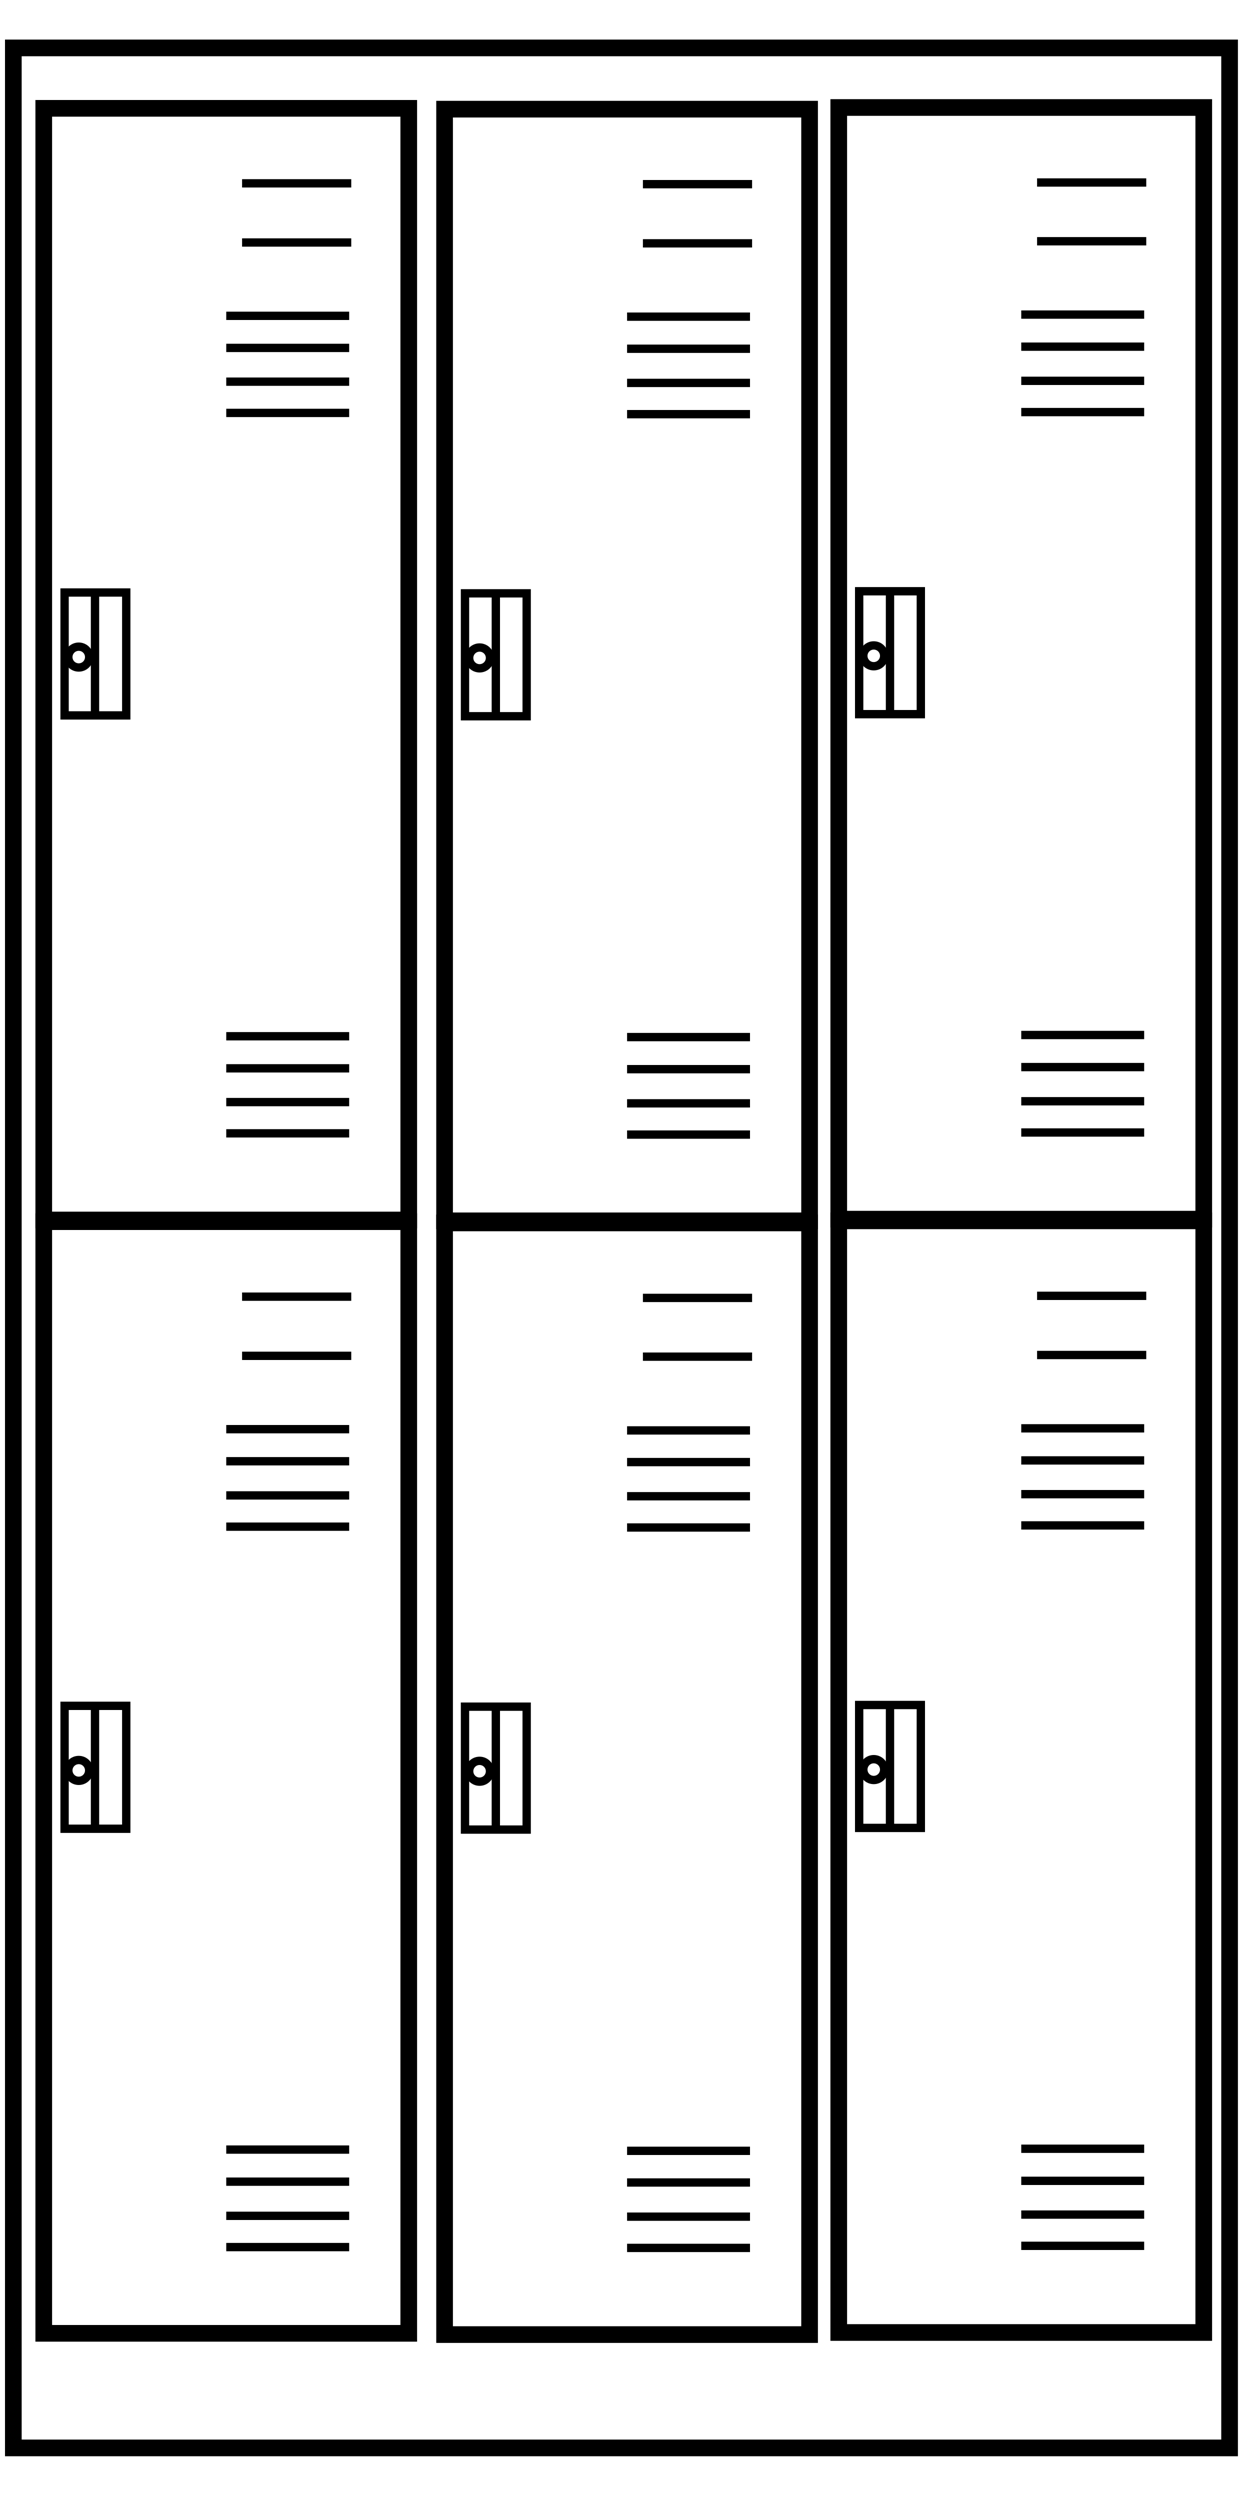<?xml version="1.0" encoding="utf-8"?>
<!-- Generator: Adobe Illustrator 18.0.0, SVG Export Plug-In . SVG Version: 6.00 Build 0)  -->
<!DOCTYPE svg PUBLIC "-//W3C//DTD SVG 1.1//EN" "http://www.w3.org/Graphics/SVG/1.1/DTD/svg11.dtd">
<svg version="1.1" id="Layer_1" xmlns="http://www.w3.org/2000/svg" xmlns:xlink="http://www.w3.org/1999/xlink" x="0px" y="0px"
	 viewBox="0 0 300 600" enable-background="new 0 0 300 600" xml:space="preserve">
<g id="panel">
	<rect x="3.2" y="11.5" fill="none" stroke="#000000" stroke-width="4" stroke-miterlimit="10" width="291.9" height="576"/>
	<g id="column">
		<g id="cell">
			<rect x="10.5" y="26" fill="none" stroke="#000000" stroke-width="4" stroke-miterlimit="10" width="87.6" height="266.8"/>
			<rect x="15.5" y="142.2" fill="none" stroke="#000000" stroke-width="2" stroke-miterlimit="10" width="14.8" height="29.5"/>
			<ellipse fill="none" stroke="#000000" stroke-width="2" stroke-miterlimit="10" cx="18.9" cy="157.7" rx="2.5" ry="2.5"/>
			<line fill="none" stroke="#000000" stroke-width="2" stroke-miterlimit="10" x1="54.3" y1="264.5" x2="83.8" y2="264.5"/>
			<line fill="none" stroke="#000000" stroke-width="2" stroke-miterlimit="10" x1="54.3" y1="248.7" x2="83.8" y2="248.7"/>
			<line fill="none" stroke="#000000" stroke-width="2" stroke-miterlimit="10" x1="54.3" y1="256.4" x2="83.8" y2="256.4"/>
			<line fill="none" stroke="#000000" stroke-width="2" stroke-miterlimit="10" x1="58.1" y1="44" x2="84.3" y2="44"/>
			<line fill="none" stroke="#000000" stroke-width="2" stroke-miterlimit="10" x1="58.1" y1="58.2" x2="84.3" y2="58.2"/>
			<line fill="none" stroke="#000000" stroke-width="2" stroke-miterlimit="10" x1="22.8" y1="142.2" x2="22.8" y2="171.6"/>
			<line fill="none" stroke="#000000" stroke-width="2" stroke-miterlimit="10" x1="54.3" y1="272" x2="83.8" y2="272"/>
			<line fill="none" stroke="#000000" stroke-width="2" stroke-miterlimit="10" x1="54.3" y1="91.6" x2="83.8" y2="91.6"/>
			<line fill="none" stroke="#000000" stroke-width="2" stroke-miterlimit="10" x1="54.3" y1="75.8" x2="83.8" y2="75.8"/>
			<line fill="none" stroke="#000000" stroke-width="2" stroke-miterlimit="10" x1="54.3" y1="83.5" x2="83.8" y2="83.5"/>
			<line fill="none" stroke="#000000" stroke-width="2" stroke-miterlimit="10" x1="54.3" y1="99.1" x2="83.8" y2="99.1"/>
		</g>
		<g id="cell_1_">
			<rect x="10.5" y="293.2" fill="none" stroke="#000000" stroke-width="4" stroke-miterlimit="10" width="87.6" height="266.8"/>
			<rect x="15.5" y="409.4" fill="none" stroke="#000000" stroke-width="2" stroke-miterlimit="10" width="14.8" height="29.5"/>
			<ellipse fill="none" stroke="#000000" stroke-width="2" stroke-miterlimit="10" cx="18.9" cy="424.9" rx="2.5" ry="2.5"/>
			<line fill="none" stroke="#000000" stroke-width="2" stroke-miterlimit="10" x1="54.3" y1="531.8" x2="83.8" y2="531.8"/>
			<line fill="none" stroke="#000000" stroke-width="2" stroke-miterlimit="10" x1="54.3" y1="515.9" x2="83.8" y2="515.9"/>
			<line fill="none" stroke="#000000" stroke-width="2" stroke-miterlimit="10" x1="54.3" y1="523.6" x2="83.8" y2="523.6"/>
			<line fill="none" stroke="#000000" stroke-width="2" stroke-miterlimit="10" x1="58.1" y1="311.2" x2="84.3" y2="311.2"/>
			<line fill="none" stroke="#000000" stroke-width="2" stroke-miterlimit="10" x1="58.1" y1="325.4" x2="84.3" y2="325.4"/>
			<line fill="none" stroke="#000000" stroke-width="2" stroke-miterlimit="10" x1="22.8" y1="409.4" x2="22.8" y2="438.9"/>
			<line fill="none" stroke="#000000" stroke-width="2" stroke-miterlimit="10" x1="54.3" y1="539.3" x2="83.8" y2="539.3"/>
			<line fill="none" stroke="#000000" stroke-width="2" stroke-miterlimit="10" x1="54.3" y1="358.9" x2="83.8" y2="358.9"/>
			<line fill="none" stroke="#000000" stroke-width="2" stroke-miterlimit="10" x1="54.3" y1="343" x2="83.8" y2="343"/>
			<line fill="none" stroke="#000000" stroke-width="2" stroke-miterlimit="10" x1="54.3" y1="350.7" x2="83.8" y2="350.7"/>
			<line fill="none" stroke="#000000" stroke-width="2" stroke-miterlimit="10" x1="54.3" y1="366.4" x2="83.8" y2="366.4"/>
		</g>
	</g>
	<g id="column_1_">
		<g id="cell_3_">
			<rect x="106.7" y="26.2" fill="none" stroke="#000000" stroke-width="4" stroke-miterlimit="10" width="87.6" height="266.8"/>
			<rect x="111.6" y="142.4" fill="none" stroke="#000000" stroke-width="2" stroke-miterlimit="10" width="14.8" height="29.5"/>
			<ellipse fill="none" stroke="#000000" stroke-width="2" stroke-miterlimit="10" cx="115.1" cy="157.9" rx="2.5" ry="2.5"/>
			<line fill="none" stroke="#000000" stroke-width="2" stroke-miterlimit="10" x1="150.5" y1="264.8" x2="180" y2="264.8"/>
			<line fill="none" stroke="#000000" stroke-width="2" stroke-miterlimit="10" x1="150.5" y1="248.9" x2="180" y2="248.9"/>
			<line fill="none" stroke="#000000" stroke-width="2" stroke-miterlimit="10" x1="150.5" y1="256.6" x2="180" y2="256.6"/>
			<line fill="none" stroke="#000000" stroke-width="2" stroke-miterlimit="10" x1="154.3" y1="44.2" x2="180.5" y2="44.2"/>
			<line fill="none" stroke="#000000" stroke-width="2" stroke-miterlimit="10" x1="154.3" y1="58.4" x2="180.5" y2="58.4"/>
			<line fill="none" stroke="#000000" stroke-width="2" stroke-miterlimit="10" x1="119" y1="142.4" x2="119" y2="171.9"/>
			<line fill="none" stroke="#000000" stroke-width="2" stroke-miterlimit="10" x1="150.5" y1="272.3" x2="180" y2="272.3"/>
			<line fill="none" stroke="#000000" stroke-width="2" stroke-miterlimit="10" x1="150.5" y1="91.9" x2="180" y2="91.9"/>
			<line fill="none" stroke="#000000" stroke-width="2" stroke-miterlimit="10" x1="150.5" y1="76" x2="180" y2="76"/>
			<line fill="none" stroke="#000000" stroke-width="2" stroke-miterlimit="10" x1="150.5" y1="83.7" x2="180" y2="83.7"/>
			<line fill="none" stroke="#000000" stroke-width="2" stroke-miterlimit="10" x1="150.5" y1="99.4" x2="180" y2="99.4"/>
		</g>
		<g id="cell_2_">
			<rect x="106.7" y="293.5" fill="none" stroke="#000000" stroke-width="4" stroke-miterlimit="10" width="87.6" height="266.8"/>
			<rect x="111.6" y="409.6" fill="none" stroke="#000000" stroke-width="2" stroke-miterlimit="10" width="14.8" height="29.5"/>
			<ellipse fill="none" stroke="#000000" stroke-width="2" stroke-miterlimit="10" cx="115.1" cy="425.1" rx="2.5" ry="2.5"/>
			<line fill="none" stroke="#000000" stroke-width="2" stroke-miterlimit="10" x1="150.5" y1="532" x2="180" y2="532"/>
			<line fill="none" stroke="#000000" stroke-width="2" stroke-miterlimit="10" x1="150.5" y1="516.2" x2="180" y2="516.2"/>
			<line fill="none" stroke="#000000" stroke-width="2" stroke-miterlimit="10" x1="150.5" y1="523.8" x2="180" y2="523.8"/>
			<line fill="none" stroke="#000000" stroke-width="2" stroke-miterlimit="10" x1="154.3" y1="311.5" x2="180.5" y2="311.5"/>
			<line fill="none" stroke="#000000" stroke-width="2" stroke-miterlimit="10" x1="154.3" y1="325.6" x2="180.5" y2="325.6"/>
			<line fill="none" stroke="#000000" stroke-width="2" stroke-miterlimit="10" x1="119" y1="409.6" x2="119" y2="439.1"/>
			<line fill="none" stroke="#000000" stroke-width="2" stroke-miterlimit="10" x1="150.5" y1="539.5" x2="180" y2="539.5"/>
			<line fill="none" stroke="#000000" stroke-width="2" stroke-miterlimit="10" x1="150.5" y1="359.1" x2="180" y2="359.1"/>
			<line fill="none" stroke="#000000" stroke-width="2" stroke-miterlimit="10" x1="150.5" y1="343.3" x2="180" y2="343.3"/>
			<line fill="none" stroke="#000000" stroke-width="2" stroke-miterlimit="10" x1="150.5" y1="350.9" x2="180" y2="350.9"/>
			<line fill="none" stroke="#000000" stroke-width="2" stroke-miterlimit="10" x1="150.5" y1="366.6" x2="180" y2="366.6"/>
		</g>
	</g>
	<g id="column_2_">
		<g id="cell_5_">
			<rect x="201.3" y="25.8" fill="none" stroke="#000000" stroke-width="4" stroke-miterlimit="10" width="87.6" height="266.8"/>
			<rect x="206.2" y="141.9" fill="none" stroke="#000000" stroke-width="2" stroke-miterlimit="10" width="14.8" height="29.5"/>
			<ellipse fill="none" stroke="#000000" stroke-width="2" stroke-miterlimit="10" cx="209.7" cy="157.4" rx="2.5" ry="2.5"/>
			<line fill="none" stroke="#000000" stroke-width="2" stroke-miterlimit="10" x1="245.1" y1="264.3" x2="274.6" y2="264.3"/>
			<line fill="none" stroke="#000000" stroke-width="2" stroke-miterlimit="10" x1="245.1" y1="248.4" x2="274.6" y2="248.4"/>
			<line fill="none" stroke="#000000" stroke-width="2" stroke-miterlimit="10" x1="245.1" y1="256.1" x2="274.6" y2="256.1"/>
			<line fill="none" stroke="#000000" stroke-width="2" stroke-miterlimit="10" x1="248.9" y1="43.8" x2="275.1" y2="43.8"/>
			<line fill="none" stroke="#000000" stroke-width="2" stroke-miterlimit="10" x1="248.9" y1="57.9" x2="275.1" y2="57.9"/>
			<line fill="none" stroke="#000000" stroke-width="2" stroke-miterlimit="10" x1="213.6" y1="141.9" x2="213.6" y2="171.4"/>
			<line fill="none" stroke="#000000" stroke-width="2" stroke-miterlimit="10" x1="245.1" y1="271.8" x2="274.6" y2="271.8"/>
			<line fill="none" stroke="#000000" stroke-width="2" stroke-miterlimit="10" x1="245.1" y1="91.4" x2="274.6" y2="91.4"/>
			<line fill="none" stroke="#000000" stroke-width="2" stroke-miterlimit="10" x1="245.1" y1="75.5" x2="274.6" y2="75.5"/>
			<line fill="none" stroke="#000000" stroke-width="2" stroke-miterlimit="10" x1="245.1" y1="83.2" x2="274.6" y2="83.2"/>
			<line fill="none" stroke="#000000" stroke-width="2" stroke-miterlimit="10" x1="245.1" y1="98.9" x2="274.6" y2="98.9"/>
		</g>
		<g id="cell_4_">
			<rect x="201.3" y="293" fill="none" stroke="#000000" stroke-width="4" stroke-miterlimit="10" width="87.6" height="266.8"/>
			<rect x="206.2" y="409.2" fill="none" stroke="#000000" stroke-width="2" stroke-miterlimit="10" width="14.8" height="29.5"/>
			<ellipse fill="none" stroke="#000000" stroke-width="2" stroke-miterlimit="10" cx="209.7" cy="424.7" rx="2.5" ry="2.5"/>
			<line fill="none" stroke="#000000" stroke-width="2" stroke-miterlimit="10" x1="245.1" y1="531.5" x2="274.6" y2="531.5"/>
			<line fill="none" stroke="#000000" stroke-width="2" stroke-miterlimit="10" x1="245.1" y1="515.7" x2="274.6" y2="515.7"/>
			<line fill="none" stroke="#000000" stroke-width="2" stroke-miterlimit="10" x1="245.1" y1="523.4" x2="274.6" y2="523.4"/>
			<line fill="none" stroke="#000000" stroke-width="2" stroke-miterlimit="10" x1="248.9" y1="311" x2="275.1" y2="311"/>
			<line fill="none" stroke="#000000" stroke-width="2" stroke-miterlimit="10" x1="248.9" y1="325.2" x2="275.1" y2="325.2"/>
			<line fill="none" stroke="#000000" stroke-width="2" stroke-miterlimit="10" x1="213.6" y1="409.2" x2="213.6" y2="438.6"/>
			<line fill="none" stroke="#000000" stroke-width="2" stroke-miterlimit="10" x1="245.1" y1="539" x2="274.6" y2="539"/>
			<line fill="none" stroke="#000000" stroke-width="2" stroke-miterlimit="10" x1="245.1" y1="358.6" x2="274.6" y2="358.6"/>
			<line fill="none" stroke="#000000" stroke-width="2" stroke-miterlimit="10" x1="245.1" y1="342.8" x2="274.6" y2="342.8"/>
			<line fill="none" stroke="#000000" stroke-width="2" stroke-miterlimit="10" x1="245.1" y1="350.5" x2="274.6" y2="350.5"/>
			<line fill="none" stroke="#000000" stroke-width="2" stroke-miterlimit="10" x1="245.1" y1="366.1" x2="274.6" y2="366.1"/>
		</g>
	</g>
</g>
</svg>
